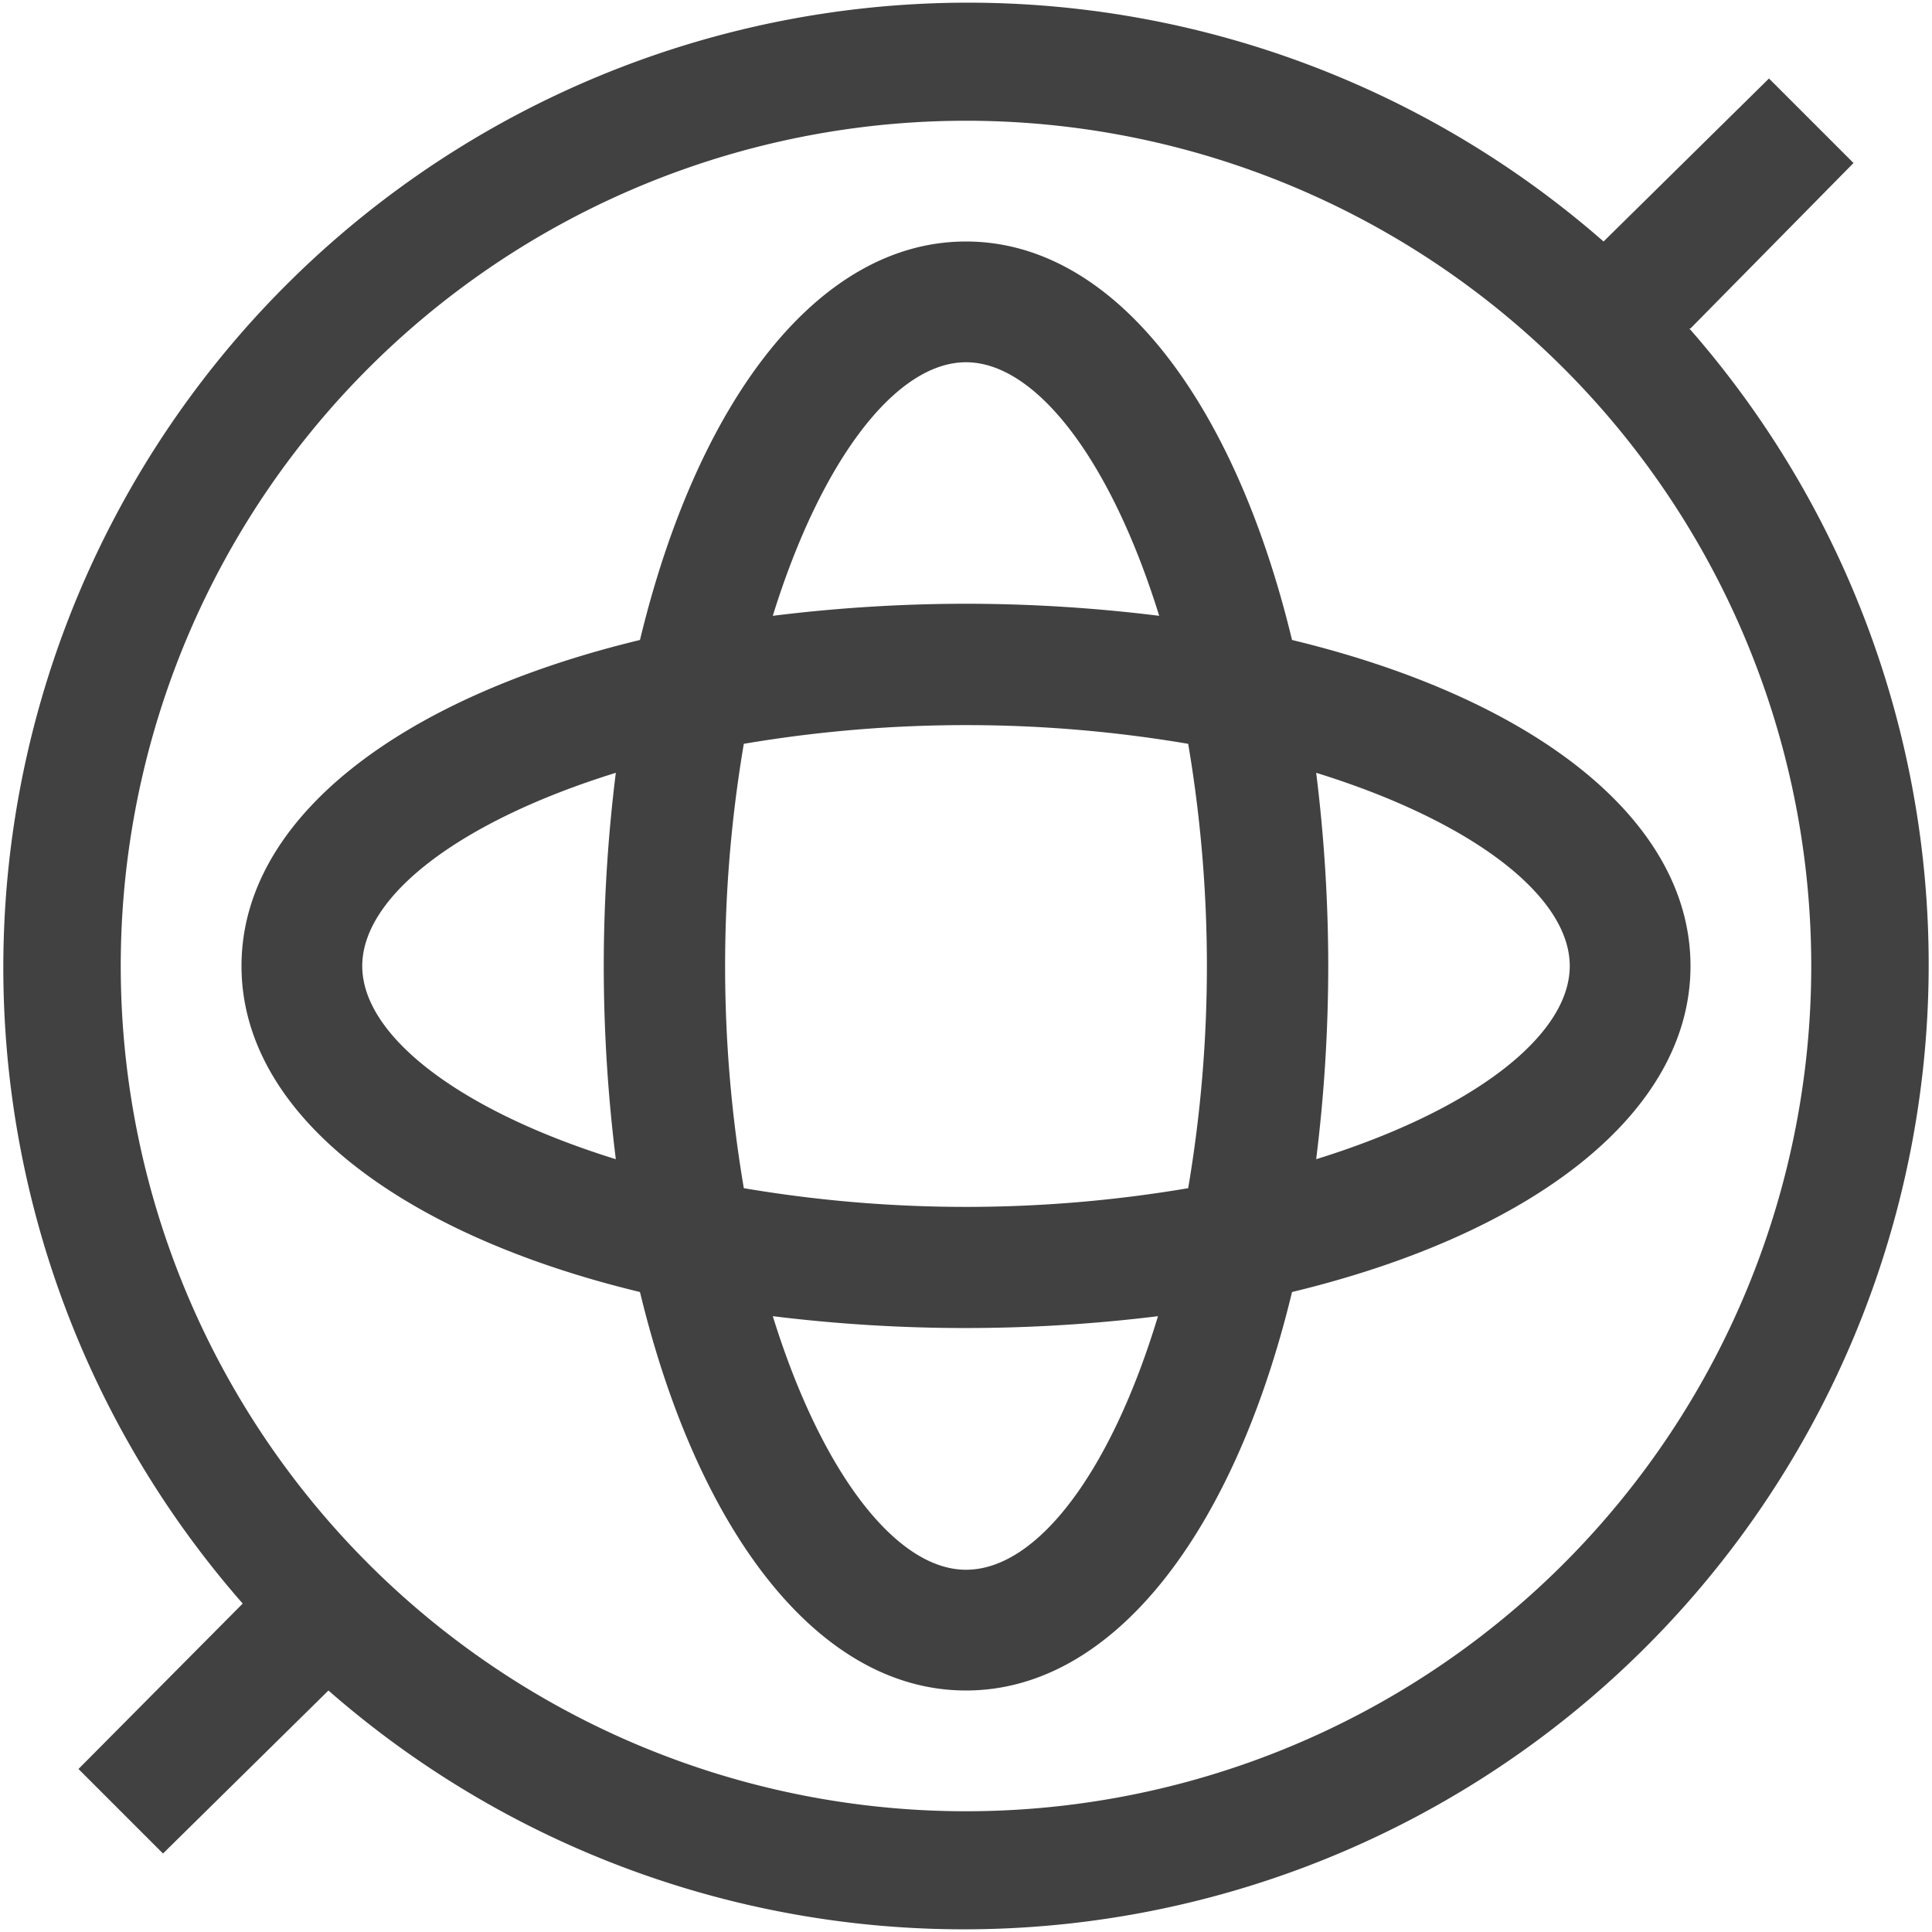 <svg xmlns="http://www.w3.org/2000/svg" fill="#414141" viewBox="0 0 16 16"><path d="m14 2.72 1.35-1.37-.7-.7L13.28 2A7.99 7.99 0 0 0 2.01 13.28L.65 14.65l.7.7L2.72 14A7.99 7.99 0 0 0 13.99 2.72zM8 15a7 7 0 1 1 7-7 7 7 0 0 1-7 7m2.7-9.7C10.22 3.31 9.22 2 8 2S5.78 3.31 5.3 5.3C3.31 5.78 2 6.78 2 8s1.31 2.22 3.3 2.7C5.78 12.69 6.78 14 8 14s2.22-1.31 2.7-3.3C12.69 10.22 14 9.22 14 8s-1.31-2.22-3.3-2.7M5.1 9.6C3.81 9.2 3 8.58 3 8s.81-1.2 2.1-1.6A13 13 0 0 0 5 8a13 13 0 0 0 .1 1.6M8 3c.58 0 1.2.81 1.6 2.1A13 13 0 0 0 8 5a13 13 0 0 0-1.6.1C6.8 3.81 7.42 3 8 3m0 10c-.58 0-1.2-.81-1.6-2.1a13 13 0 0 0 3.19 0C9.2 12.19 8.59 13 8 13m1.84-3.16a11 11 0 0 1-3.68 0 11 11 0 0 1 0-3.68 11 11 0 0 1 3.68 0 11 11 0 0 1 0 3.68m1.06-.24A13 13 0 0 0 11 8a13 13 0 0 0-.1-1.6C12.19 6.8 13 7.42 13 8s-.81 1.2-2.1 1.6"/></svg>